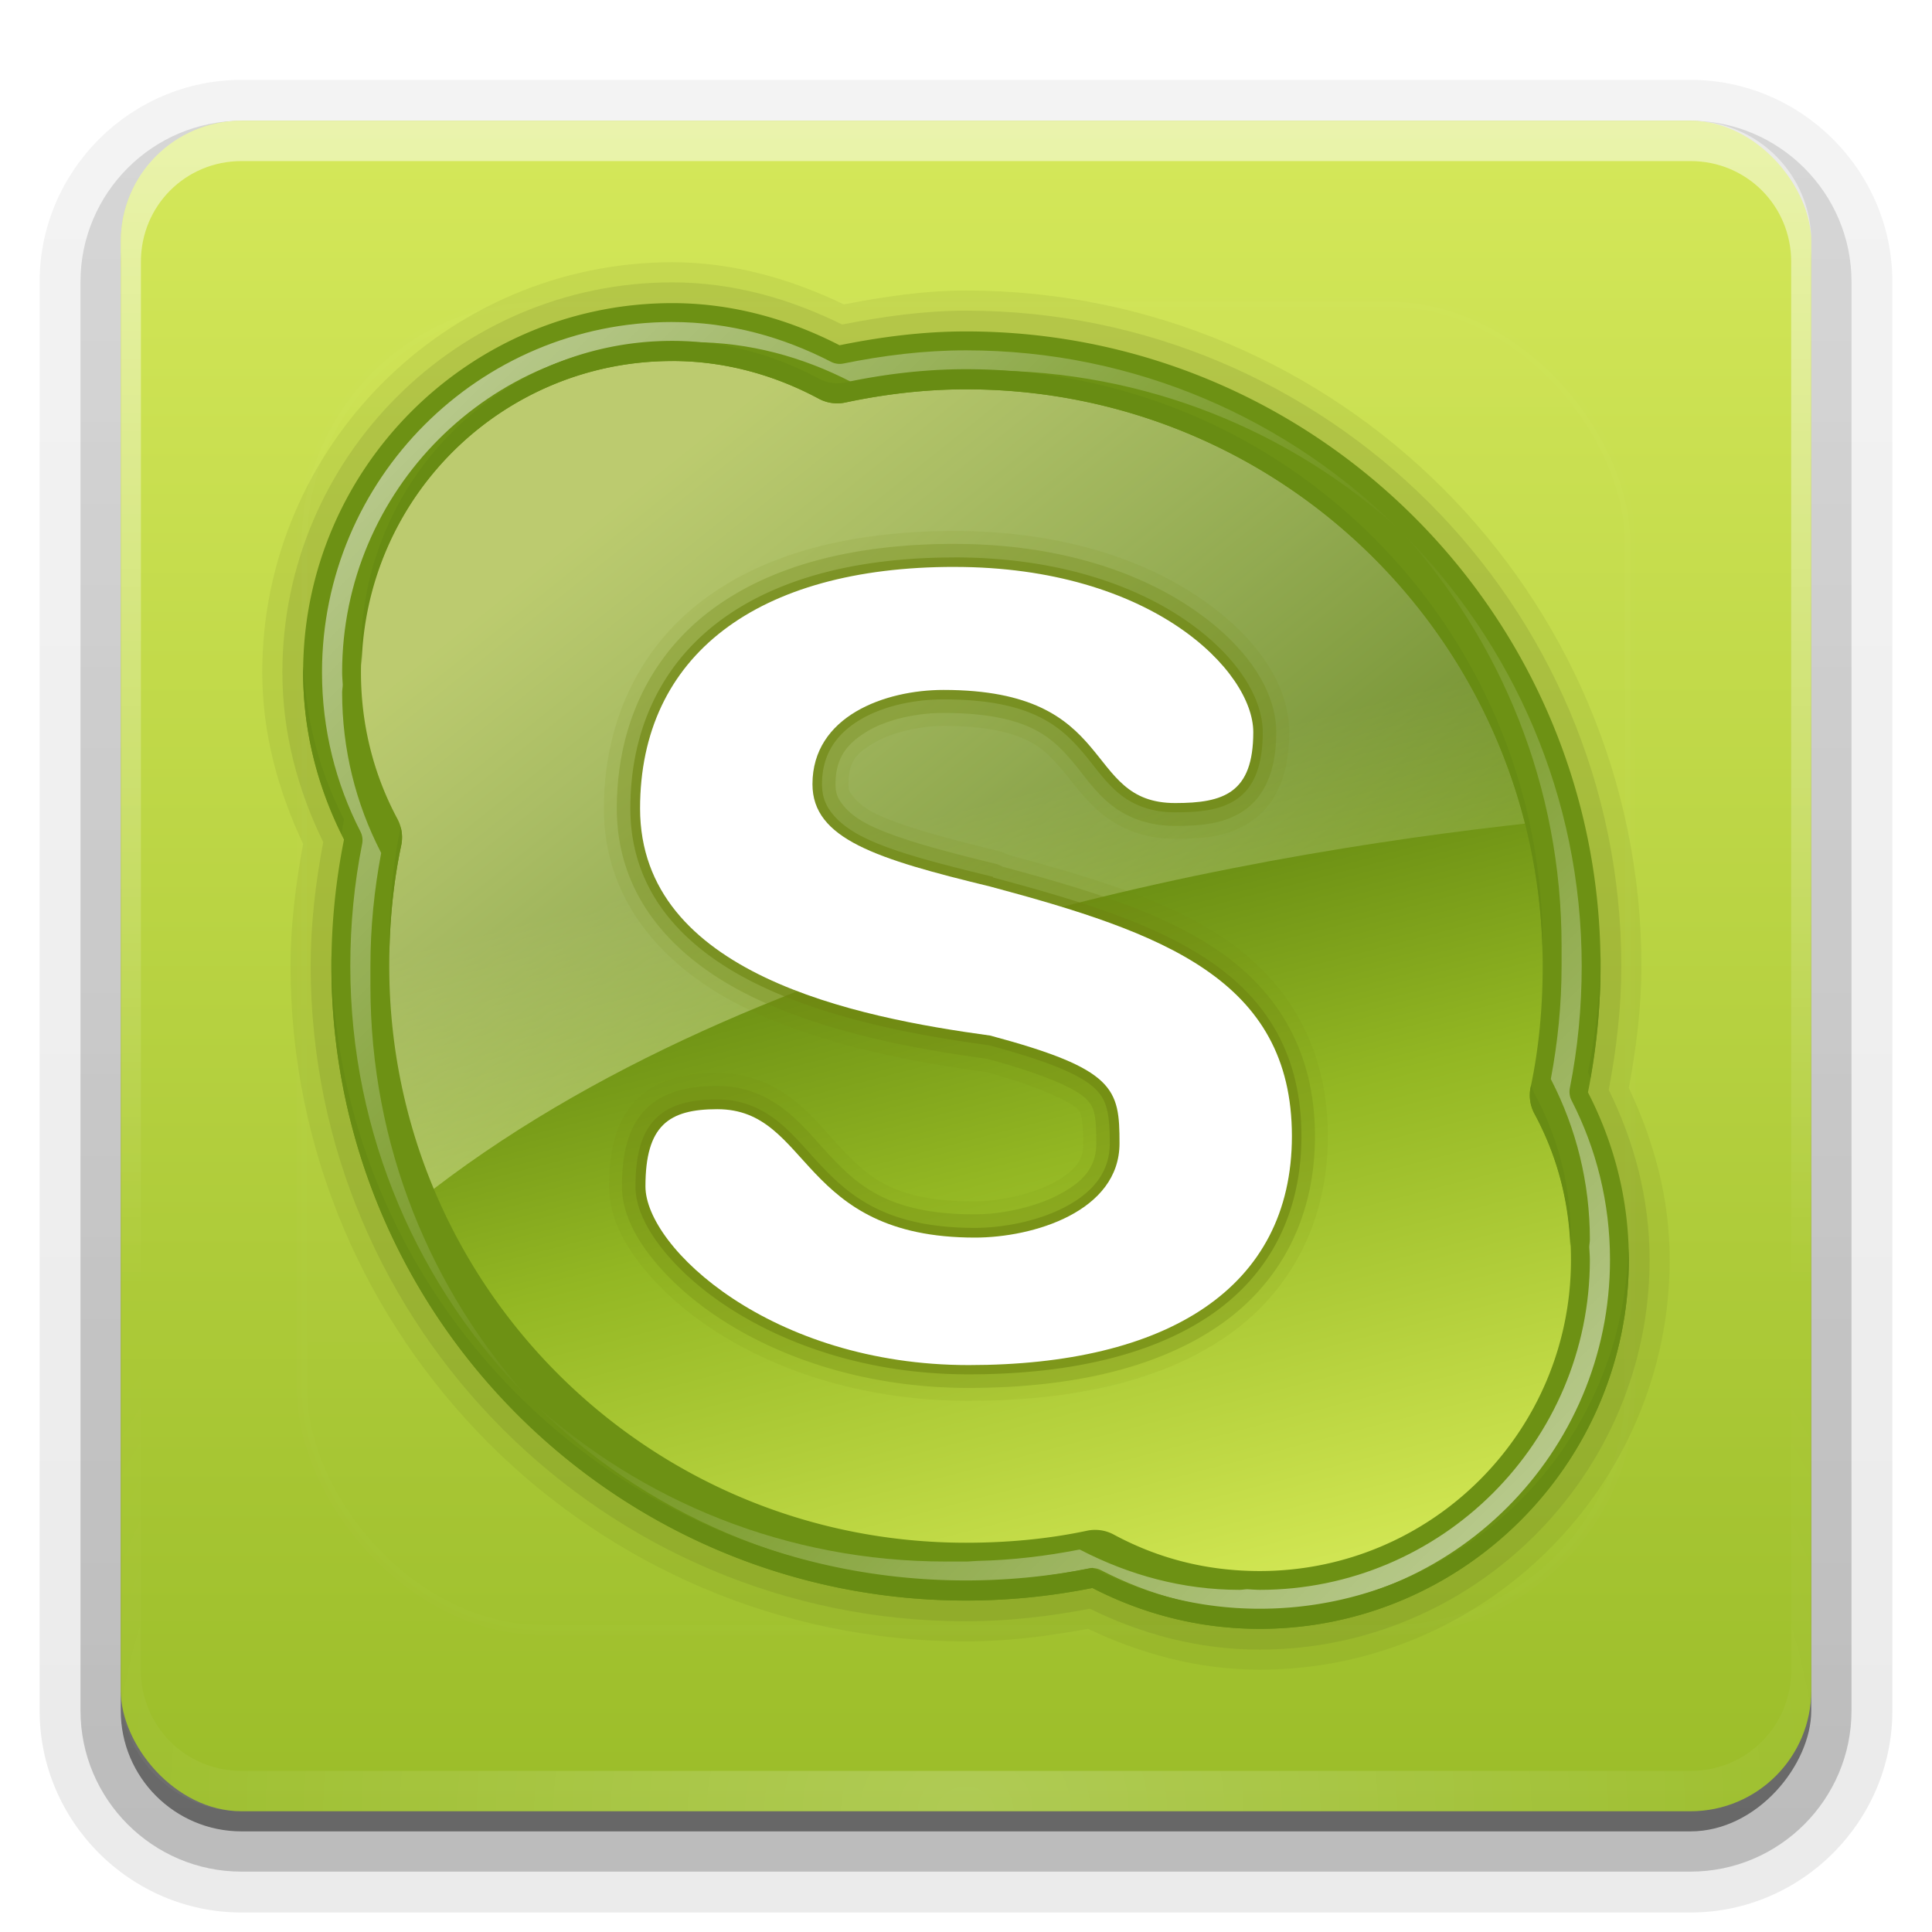 <?xml version="1.0" encoding="UTF-8"?>
<svg id="svg2408" width="96" height="96" version="1.0" xmlns="http://www.w3.org/2000/svg" xmlns:cc="http://creativecommons.org/ns#" xmlns:dc="http://purl.org/dc/elements/1.1/" xmlns:rdf="http://www.w3.org/1999/02/22-rdf-syntax-ns#" xmlns:xlink="http://www.w3.org/1999/xlink">
 <defs id="defs2410">
  <linearGradient id="ButtonShadow" x1="45.448" x2="45.448" y1="92.54" y2="7.016" gradientTransform="scale(1.006 .994)" gradientUnits="userSpaceOnUse">
   <stop id="stop3750" offset="0"/>
   <stop id="stop3752" stop-opacity=".588" offset="1"/>
  </linearGradient>
  <linearGradient id="linearGradient3737">
   <stop id="stop3739" stop-color="#fff" offset="0"/>
   <stop id="stop3741" stop-color="#fff" stop-opacity="0" offset="1"/>
  </linearGradient>
  <filter id="filter3174">
   <feGaussianBlur id="feGaussianBlur3176" stdDeviation="1.71"/>
  </filter>
  <linearGradient id="linearGradient3188" x1="36.357" x2="36.357" y1="6" y2="63.893" gradientUnits="userSpaceOnUse" xlink:href="#linearGradient3737"/>
  <filter id="filter3794" x="-.192" y="-.192" width="1.384" height="1.384">
   <feGaussianBlur id="feGaussianBlur3796" stdDeviation="5.28"/>
  </filter>
  <linearGradient id="linearGradient3613" x1="48" x2="48" y1="20.221" y2="138.66" gradientUnits="userSpaceOnUse" xlink:href="#linearGradient3737"/>
  <radialGradient id="radialGradient3619" cx="48" cy="90.172" r="42" gradientTransform="matrix(1.157 0 0 .996 -7.551 .197)" gradientUnits="userSpaceOnUse" xlink:href="#linearGradient3737"/>
  <clipPath id="clipPath3613">
   <rect id="rect3615" x="6" y="6" width="84" height="84" rx="6" ry="6" fill="#fff"/>
  </clipPath>
  <linearGradient id="linearGradient3617" x1="48" x2="48" y1="90" y2="5.988" gradientUnits="userSpaceOnUse">
   <stop id="stop3754" stop-color="#9bbd29" offset="0"/>
   <stop id="stop3756" stop-color="#d5e85a" offset="1"/>
  </linearGradient>
  <linearGradient id="ButtonShadow-0" x1="45.448" x2="45.448" y1="92.54" y2="7.016" gradientTransform="matrix(1.006 0 0 .994 100 0)" gradientUnits="userSpaceOnUse">
   <stop id="stop3750-8" offset="0"/>
   <stop id="stop3752-5" stop-opacity=".588" offset="1"/>
  </linearGradient>
  <linearGradient id="linearGradient3780" x1="32.251" x2="32.251" y1="6.132" y2="90.239" gradientTransform="matrix(1.024 0 0 1.012 -1.143 -98.071)" gradientUnits="userSpaceOnUse" xlink:href="#ButtonShadow-0"/>
  <linearGradient id="linearGradient3721" x1="32.251" x2="32.251" y1="6.132" y2="90.239" gradientTransform="translate(0,-97)" gradientUnits="userSpaceOnUse" xlink:href="#ButtonShadow-0"/>
  <linearGradient id="linearGradient3746" x1="59.323" x2="45.899" y1="92.401" y2="40.661" gradientUnits="userSpaceOnUse" xlink:href="#linearGradient3242-6-4"/>
  <linearGradient id="linearGradient3738" x1="32" x2="64" y1="24" y2="64" gradientUnits="userSpaceOnUse">
   <stop id="stop3773" stop-color="#fdffb0" offset="0"/>
   <stop id="stop3775" stop-color="#fff" stop-opacity="0" offset="1"/>
  </linearGradient>
  <linearGradient id="linearGradient3773" x1="80" x2="48" y1="80" y2="48" gradientUnits="userSpaceOnUse" xlink:href="#linearGradient3737"/>
  <linearGradient id="linearGradient3781" x1="16" x2="48" y1="16" y2="48" gradientUnits="userSpaceOnUse" xlink:href="#linearGradient3737"/>
  <linearGradient id="linearGradient3901" x1="12.984" x2="12.984" y1="227.61" y2="58.839" gradientTransform="matrix(.261 0 0 .261 20.617 -13.339)" gradientUnits="userSpaceOnUse" xlink:href="#linearGradient2490-9-1"/>
  <radialGradient id="radialGradient3899" cx="50.302" cy="7.487" r="20.397" fx="50.151" fy="7.372" gradientTransform="matrix(4.3468e-8 2.015 -2.659 5.7348e-8 43.907 -93.248)" gradientUnits="userSpaceOnUse" xlink:href="#linearGradient3242-6-4"/>
  <linearGradient id="linearGradient3242-6-4">
   <stop id="stop3244-3-7" stop-color="#eef87e" offset="0"/>
   <stop id="stop3246-9-9" stop-color="#cde34f" offset=".262"/>
   <stop id="stop3248-3-7" stop-color="#93b723" offset=".661"/>
   <stop id="stop3250-3-2" stop-color="#5a7e0d" offset="1"/>
  </linearGradient>
  <linearGradient id="linearGradient2490-9-1">
   <stop id="stop2492-8-6" stop-color="#365f0e" offset="0"/>
   <stop id="stop2494-1-3" stop-color="#84a718" offset="1"/>
  </linearGradient>
  <linearGradient id="linearGradient3788-8" x1="25" x2="25" y1="1048.7" y2="1006" gradientTransform="translate(0 -1004.4)" gradientUnits="userSpaceOnUse" xlink:href="#linearGradient2490-9-1"/>
  <linearGradient id="linearGradient3852" x1="36.515" x2="36.515" y1="62.843" y2="224.56" gradientTransform="matrix(.261 0 0 .261 20.617 991.02)" gradientUnits="userSpaceOnUse">
   <stop id="stop4875" stop-color="#fff" offset="0"/>
   <stop id="stop4877" stop-color="#fff" stop-opacity="0" offset="1"/>
  </linearGradient>
 </defs>
 <g id="layer2" display="none">
  <rect id="rect3745" x="5" y="7" width="86" height="85" rx="6" ry="6" fill="url(#ButtonShadow)" filter="url(#filter3174)" opacity=".9"/>
 </g>
 <g id="layer3">
  <path id="path3786" transform="scale(1,-1)" d="m12-95.031c-5.511 0-10.031 4.52-10.031 10.031v71c0 5.511 4.52 10.031 10.031 10.031h72c5.511 0 10.031-4.52 10.031-10.031v-71c0-5.511-4.52-10.031-10.031-10.031h-72z" fill="url(#linearGradient3780)" opacity=".08"/>
  <path id="path3778" transform="scale(1,-1)" d="m12-94.031c-4.972 0-9.031 4.06-9.031 9.031v71c0 4.972 4.06 9.031 9.031 9.031h72c4.972 0 9.031-4.06 9.031-9.031v-71c0-4.972-4.06-9.031-9.031-9.031h-72z" fill="url(#linearGradient3780)" opacity=".1"/>
  <path id="path3770" transform="scale(1,-1)" d="m12-93c-4.409 0-8 3.591-8 8v71c0 4.409 3.591 8 8 8h72c4.409 0 8-3.591 8-8v-71c0-4.409-3.591-8-8-8h-72z" fill="url(#linearGradient3780)" opacity=".2"/>
  <rect id="rect3723" transform="scale(1,-1)" x="5" y="-92" width="86" height="85" rx="7" ry="7" fill="url(#linearGradient3780)" opacity=".3"/>
  <rect id="rect3716" transform="scale(1,-1)" x="6" y="-91" width="84" height="84" rx="6" ry="6" fill="url(#linearGradient3721)" opacity=".45"/>
 </g>
 <g id="layer1">
  <rect id="rect2419" x="6" y="6" width="84" height="84" rx="6" ry="6" fill="url(#linearGradient3617)"/>
  <path id="rect3728" d="m12 6c-3.324 0-6 2.676-6 6v2 68 2c0 0.335 0.041 0.651 0.094 0.969 0.049 0.296 0.097 0.597 0.188 0.875 0.01 0.03 0.021 0.064 0.031 0.094 0.099 0.288 0.235 0.547 0.375 0.812 0.145 0.274 0.316 0.536 0.5 0.781s0.374 0.473 0.594 0.688c0.44 0.428 0.943 0.815 1.5 1.094 0.279 0.14 0.573 0.247 0.875 0.344-0.256-0.1-0.487-0.236-0.719-0.375-0.007-0.004-0.024 0.004-0.031 0-0.032-0.019-0.062-0.043-0.094-0.062-0.12-0.077-0.231-0.164-0.344-0.25-0.106-0.081-0.213-0.161-0.312-0.25-0.178-0.161-0.347-0.345-0.5-0.531-0.108-0.13-0.218-0.265-0.312-0.406-0.025-0.038-0.038-0.086-0.062-0.125-0.065-0.103-0.13-0.205-0.188-0.312-0.101-0.195-0.206-0.416-0.281-0.625-0.008-0.022-0.024-0.041-0.031-0.062-0.032-0.092-0.036-0.187-0.062-0.281-0.03-0.107-0.07-0.203-0.094-0.312-0.073-0.342-0.125-0.698-0.125-1.062v-2-68-2c0-2.782 2.218-5 5-5h2 68 2c2.782 0 5 2.218 5 5v2 68 2c0 0.364-0.052 0.721-0.125 1.062-0.044 0.207-0.088 0.398-0.156 0.594-0.008 0.022-0.023 0.041-0.031 0.062-0.063 0.174-0.138 0.367-0.219 0.531-0.042 0.083-0.079 0.17-0.125 0.25-0.055 0.097-0.127 0.188-0.188 0.281-0.094 0.141-0.205 0.276-0.312 0.406-0.143 0.174-0.303 0.347-0.469 0.5-0.011 0.01-0.02 0.021-0.031 0.031-0.138 0.126-0.285 0.234-0.438 0.344-0.103 0.073-0.204 0.153-0.312 0.219-0.007 0.004-0.024-0.004-0.031 0-0.232 0.139-0.463 0.275-0.719 0.375 0.302-0.097 0.596-0.204 0.875-0.344 0.557-0.279 1.06-0.666 1.5-1.094 0.22-0.214 0.409-0.442 0.594-0.688s0.355-0.508 0.5-0.781c0.14-0.265 0.276-0.525 0.375-0.812 0.01-0.031 0.021-0.063 0.031-0.094 0.09-0.278 0.139-0.579 0.188-0.875 0.052-0.318 0.094-0.634 0.094-0.969v-2-68-2c0-3.324-2.676-6-6-6h-72z" fill="url(#linearGradient3188)" opacity=".5"/>
  <path id="path3615" d="m12 90c-3.324 0-6-2.676-6-6v-2-68-2c0-0.335 0.041-0.651 0.094-0.969 0.049-0.296 0.097-0.597 0.188-0.875 0.01-0.03 0.021-0.064 0.031-0.094 0.099-0.288 0.235-0.547 0.375-0.812 0.145-0.274 0.316-0.536 0.5-0.781s0.374-0.473 0.594-0.688c0.44-0.428 0.943-0.815 1.5-1.094 0.279-0.14 0.573-0.247 0.875-0.344-0.256 0.1-0.487 0.236-0.719 0.375-0.007 0.004-0.024-0.004-0.031 0-0.032 0.019-0.062 0.043-0.094 0.062-0.12 0.077-0.231 0.164-0.344 0.25-0.106 0.081-0.213 0.161-0.312 0.25-0.178 0.161-0.347 0.345-0.5 0.531-0.108 0.13-0.218 0.265-0.312 0.406-0.025 0.038-0.038 0.086-0.062 0.125-0.065 0.103-0.13 0.205-0.188 0.312-0.101 0.195-0.206 0.416-0.281 0.625-0.008 0.022-0.024 0.041-0.031 0.062-0.032 0.092-0.036 0.187-0.062 0.281-0.03 0.107-0.07 0.203-0.094 0.312-0.073 0.342-0.125 0.698-0.125 1.062v2 68 2c0 2.782 2.218 5 5 5h2 68 2c2.782 0 5-2.218 5-5v-2-68-2c0-0.364-0.052-0.721-0.125-1.062-0.044-0.207-0.088-0.398-0.156-0.594-0.008-0.022-0.023-0.041-0.031-0.062-0.063-0.174-0.138-0.367-0.219-0.531-0.042-0.083-0.079-0.17-0.125-0.25-0.055-0.097-0.127-0.188-0.188-0.281-0.094-0.141-0.205-0.276-0.312-0.406-0.143-0.174-0.303-0.347-0.469-0.5-0.011-0.01-0.02-0.021-0.031-0.031-0.138-0.126-0.285-0.234-0.438-0.344-0.103-0.073-0.204-0.153-0.312-0.219-0.007-0.004-0.024 0.004-0.031 0-0.232-0.139-0.463-0.275-0.719-0.375 0.302 0.097 0.596 0.204 0.875 0.344 0.557 0.279 1.06 0.666 1.5 1.094 0.22 0.214 0.409 0.442 0.594 0.688s0.355 0.508 0.5 0.781c0.14 0.265 0.276 0.525 0.375 0.812 0.01 0.031 0.021 0.063 0.031 0.094 0.09 0.278 0.139 0.579 0.188 0.875 0.052 0.318 0.094 0.634 0.094 0.969v2 68 2c0 3.324-2.676 6-6 6h-72z" fill="url(#radialGradient3619)" opacity=".2"/>
  <path id="path3814" d="m-66.609 16c-9.6 0-17.391 7.791-17.391 17.391 0 2.965 0.733 5.774 2.043 8.217-0.437 2.059-0.652 4.202-0.652 6.391 0 16.896 13.713 30.609 30.609 30.609 2.189 0 4.332-0.215 6.391-0.652 2.452 1.322 5.238 2.043 8.217 2.043 9.6 0 17.391-7.791 17.391-17.391 0-2.979-0.721-5.765-2.043-8.217 0.437-2.059 0.652-4.202 0.652-6.391 0-16.896-13.713-30.609-30.609-30.609-2.19 0-4.332 0.258-6.391 0.696-2.444-1.311-5.252-2.087-8.217-2.087z" fill="#f00"/>
  <path id="path3816" d="m-52.565 28.674c-9.565 0-15.217 4.304-15.217 11.696 0 8.04 10.48 10.117 16.957 11 6.062 1.624 6.261 2.57 6.261 5.217 0 3.3-4.167 4.565-7 4.565-8.553 0-7.921-6.217-12.478-6.217-2.348 0-3.478 0.783-3.478 3.739s6.087 8.652 15.652 8.652c9.565 0 15.652-3.696 15.652-11.087 0-7.609-6.296-9.86-14.609-12.087-5.529-1.342-8.609-2.309-8.609-4.957 0-3.3 3.515-4.565 6.348-4.565 8.553 0 6.66 5.478 11.217 5.478 2.348 0 3.783-0.478 3.783-3.435 0-2.957-4.913-8-14.478-8z" fill="#fff" fill-rule="evenodd"/>
  <g id="layer1-5" transform="translate(-233.72 1.164)">
   <path id="path2986" d="m14.327 2.501c-1.456 0-2.404 0.147-3.705 0.573-4.166 1.362-7.291 4.967-8.012 9.281-0.122 0.731-0.126 1.264-0.09 2.441 0.052 1.699 0.252 2.649 0.843 4.068 0.182 0.436 0.368 0.894 0.422 1.024 0.071 0.175 0.065 0.538-0.03 1.326-0.186 1.548-0.175 4.583 0.03 5.846 0.434 2.674 1.424 5.422 2.741 7.564 1.236 2.011 3.19 4.164 5 5.545 4.508 3.438 10.052 4.861 15.632 4.008l0.693-0.091 0.964 0.422c1.006 0.449 2.259 0.787 3.343 0.934 0.853 0.115 2.901 0.052 3.765-0.121 3.598-0.719 6.637-3.004 8.313-6.268 0.904-1.76 1.265-3.332 1.265-5.394 2.41e-4 -1.885-0.257-3.118-1.024-4.912l-0.392-0.904 0.12-0.753c0.184-1.153 0.244-3.835 0.12-5.032-0.569-5.511-3.276-10.57-7.5-13.952-4.374-3.503-9.905-5.038-15.511-4.339l-1.175 0.151-0.843-0.392c-1.762-0.767-3.099-1.024-4.97-1.024z" color="#000000" fill="url(#radialGradient3899)" stroke="url(#linearGradient3901)" stroke-linecap="round" stroke-linejoin="round"/>
   <path id="path2879-9" d="m24.532 9c1.628 5e-4 1.923 0.024 2.921 0.242 4.306 0.939 7.314 3.222 7.434 5.663 0.018 0.371-0.027 0.809-0.088 0.999-0.148 0.46-0.64 1.011-1.18 1.302-0.393 0.212-0.561 0.242-1.298 0.242-0.658 0-0.903-0.041-1.18-0.182-0.195-0.098-0.906-0.742-1.563-1.423-1.331-1.38-1.849-1.721-3.216-2.089-0.938-0.253-2.919-0.257-3.806-0.03-1.749 0.446-2.721 1.526-2.714 3.028 0.004 0.967 0.535 1.701 1.681 2.241 0.856 0.403 1.356 0.537 5.222 1.423 1.768 0.405 3.561 0.847 3.983 0.999 3.192 1.15 4.886 3.211 5.222 6.299 0.265 2.437-0.498 4.73-2.095 6.359-1.377 1.405-3.303 2.29-5.871 2.725-0.999 0.169-3.807 0.264-4.868 0.151-3.9-0.413-6.841-1.879-8.319-4.149-0.519-0.797-0.797-1.665-0.797-2.453 0-1.033 0.385-1.728 1.18-2.18 0.422-0.24 0.535-0.273 1.298-0.273 1.195 0 1.536 0.236 2.832 1.877 1.346 1.706 2.336 2.389 3.924 2.726 2.855 0.605 5.601-0.322 6.49-2.18 0.208-0.436 0.267-0.612 0.266-1.272-0.001-0.662-0.06-0.84-0.266-1.242-0.268-0.524-0.798-1.036-1.387-1.302-0.215-0.097-2.233-0.662-4.484-1.242-2.251-0.579-4.423-1.156-4.809-1.302-2.756-1.043-4.234-2.588-4.779-4.906-0.259-1.101-0.264-2.847 0-3.876 0.823-3.213 3.36-5.208 7.582-5.996 0.669-0.125 1.313-0.182 2.685-0.182z" color="#000000" fill="url(#linearGradient3788-8)"/>
   <path id="path2879" d="m24.532 10c1.628 5e-4 1.923 0.024 2.921 0.242 4.306 0.939 7.314 3.222 7.434 5.663 0.018 0.371-0.027 0.809-0.088 0.999-0.148 0.46-0.64 1.011-1.18 1.302-0.393 0.212-0.561 0.242-1.298 0.242-0.658 0-0.903-0.041-1.18-0.182-0.195-0.098-0.906-0.742-1.563-1.423-1.331-1.38-1.849-1.721-3.216-2.089-0.938-0.253-2.919-0.257-3.806-0.03-1.749 0.446-2.721 1.526-2.714 3.028 0.004 0.967 0.535 1.701 1.681 2.241 0.856 0.403 1.356 0.537 5.222 1.423 1.768 0.405 3.561 0.847 3.983 0.999 3.192 1.15 4.886 3.211 5.222 6.299 0.265 2.437-0.498 4.73-2.095 6.359-1.377 1.405-3.303 2.29-5.871 2.725-0.999 0.169-3.807 0.264-4.868 0.151-3.9-0.413-6.841-1.879-8.319-4.149-0.519-0.797-0.797-1.665-0.797-2.453 0-1.033 0.385-1.728 1.18-2.18 0.422-0.24 0.535-0.273 1.298-0.273 1.195 0 1.536 0.236 2.832 1.877 1.346 1.706 2.336 2.389 3.924 2.726 2.855 0.605 5.601-0.322 6.49-2.18 0.208-0.436 0.267-0.612 0.266-1.272-0.001-0.662-0.06-0.84-0.266-1.242-0.268-0.524-0.798-1.036-1.387-1.302-0.215-0.097-2.233-0.662-4.484-1.242-2.251-0.579-4.423-1.156-4.809-1.302-2.756-1.043-4.234-2.588-4.779-4.906-0.259-1.101-0.264-2.847 0-3.876 0.823-3.213 3.36-5.208 7.582-5.996 0.669-0.125 1.313-0.182 2.685-0.182z" color="#000000" fill="#fff"/>
   <path id="path3850" transform="translate(0 -1004.4)" d="m14.312 1007.9c-1.392 0-2.15 0.1-3.375 0.5-3.799 1.242-6.625 4.539-7.281 8.469-0.11 0.657-0.129 1.087-0.094 2.25 0.05 1.63 0.189 2.343 0.75 3.688 0.194 0.465 0.416 1.011 0.438 1.062 0.264 0.645 0.129 0.996 0.031 1.812-0.166 1.383-0.132 4.585 0.031 5.594 0.412 2.537 1.361 5.183 2.594 7.188 1.153 1.876 3.064 3.964 4.75 5.25 4.293 3.274 9.533 4.593 14.844 3.781a1.032 1.032 0 0 1 0.031 0l0.688-0.094a1.032 1.032 0 0 1 0.562 0.094l0.938 0.438h0.031c0.889 0.393 2.063 0.713 3.031 0.844 0.58 0.079 2.864 0.027 3.469-0.094 3.293-0.658 6.059-2.761 7.594-5.75 0.84-1.636 1.125-2.96 1.125-4.906 2.29e-4 -1.788-0.206-2.819-0.938-4.531l-0.375-0.875a1.032 1.032 0 0 1-0.094-0.562l0.125-0.781c0.148-0.925 0.199-3.759 0.094-4.781-0.541-5.242-3.124-10.015-7.125-13.219-4.159-3.33-9.38-4.79-14.719-4.125l-1.188 0.156a1.032 1.032 0 0 1-0.562-0.094l-0.812-0.406h-0.031c-1.64-0.71-2.757-0.906-4.531-0.906z" color="#000000" fill="none" opacity=".4" stroke="url(#linearGradient3852)" stroke-linecap="round" stroke-linejoin="round"/>
  </g>
 </g>
 <g id="layer5">
  <rect id="rect3171" x="15" y="15" width="66" height="66" rx="12" ry="12" clip-path="url(#clipPath3613)" fill="url(#linearGradient3613)" filter="url(#filter3794)" opacity=".1" stroke="#fff" stroke-linecap="round" stroke-width=".5"/>
 </g>
 <g id="layer4">
  <path id="path3789" d="m33.406 13.031c-11.201 0-20.375 9.174-20.375 20.375 0 3.078 0.814 5.943 2.031 8.531-0.362 1.97-0.625 3.984-0.625 6.062 0 18.491 15.072 33.562 33.562 33.562 2.078 0 4.093-0.263 6.062-0.625 2.593 1.225 5.449 2.031 8.531 2.031 11.201 0 20.375-9.174 20.375-20.375 0-3.083-0.806-5.938-2.031-8.531 0.362-1.97 0.625-3.984 0.625-6.062 0-18.491-15.072-33.562-33.562-33.562-2.119 0-4.136 0.321-6.062 0.688-2.562-1.218-5.418-2.094-8.531-2.094z" fill="#5a691d" opacity=".1"/>
  <path id="path3785" d="m33.406 14.031c-10.663 0-19.375 8.712-19.375 19.375 0 3.039 0.779 5.881 2.031 8.438-0.383 2.011-0.625 4.058-0.625 6.156 0 17.955 14.607 32.562 32.562 32.562 2.099 0 4.146-0.242 6.156-0.625 2.562 1.261 5.392 2.031 8.438 2.031 10.663 0 19.375-8.712 19.375-19.375 0-3.046-0.77-5.875-2.031-8.438 0.383-2.011 0.625-4.058 0.625-6.156 0-17.955-14.607-32.562-32.562-32.562-2.123 0-4.181 0.303-6.156 0.688-2.538-1.253-5.373-2.094-8.438-2.094z" fill="#5a691d" opacity=".15"/>
  <path id="path3818" d="m33.406 16c-9.6 0-17.406 7.806-17.406 17.406 0 2.965 0.721 5.744 2.031 8.188-0.437 2.059-0.625 4.217-0.625 6.406 0 16.896 13.698 30.594 30.594 30.594 2.189 0 4.347-0.188 6.406-0.625 2.452 1.322 5.208 2.031 8.188 2.031 9.6 0 17.406-7.806 17.406-17.406 0-2.979-0.709-5.735-2.031-8.188 0.437-2.059 0.625-4.217 0.625-6.406 0-16.896-13.698-30.594-30.594-30.594-2.19 0-4.346 0.25-6.406 0.688-2.444-1.311-5.222-2.094-8.188-2.094z" fill="url(#linearGradient3746)"/>
  <path id="path3689" d="m-66.609 16c-9.6 0-17.391 7.791-17.391 17.391 0 2.965 0.733 5.774 2.043 8.217-0.437 2.059-0.652 4.202-0.652 6.391 0 16.896 13.713 30.609 30.609 30.609 2.189 0 4.332-0.215 6.391-0.652 2.452 1.322 5.238 2.043 8.217 2.043 9.6 0 17.391-7.791 17.391-17.391 0-2.979-0.721-5.765-2.043-8.217 0.437-2.059 0.652-4.202 0.652-6.391 0-16.896-13.713-30.609-30.609-30.609-2.19 0-4.332 0.258-6.391 0.696-2.444-1.311-5.252-2.087-8.217-2.087z" fill="#f00"/>
  <path id="path3691" d="m-52.565 28.674c-9.565 0-15.217 4.304-15.217 11.696 0 8.04 10.48 10.117 16.957 11 6.062 1.624 6.261 2.57 6.261 5.217 0 3.3-4.167 4.565-7 4.565-8.553 0-7.921-6.217-12.478-6.217-2.348 0-3.478 0.783-3.478 3.739s6.087 8.652 15.652 8.652c9.565 0 15.652-3.696 15.652-11.087 0-7.609-6.296-9.86-14.609-12.087-5.529-1.342-8.609-2.309-8.609-4.957 0-3.3 3.515-4.565 6.348-4.565 8.553 0 6.66 5.478 11.217 5.478 2.348 0 3.783-0.478 3.783-3.435 0-2.957-4.913-8-14.478-8z" fill="#fff" fill-rule="evenodd"/>
  <path id="path3727" d="m33.406 16c-9.6 0-17.406 7.806-17.406 17.406 0 2.965 0.721 5.744 2.031 8.188-0.437 2.059-0.625 4.217-0.625 6.406 0 4.382 0.933 8.543 2.594 12.312 16.555-13.712 43.222-18.149 57.75-19.594-3.268-13.387-15.361-23.312-29.75-23.312-2.19 0-4.346 0.25-6.406 0.688-2.444-1.311-5.222-2.094-8.188-2.094z" fill="url(#linearGradient3738)" opacity=".6"/>
  <path id="path3781" d="m33.406 15.062c-10.104 0-18.344 8.24-18.344 18.344 0 2.997 0.748 5.808 2.031 8.312-0.409 2.042-0.625 4.145-0.625 6.281 0 17.398 14.133 31.531 31.531 31.531 2.136 0 4.239-0.216 6.281-0.625 2.511 1.293 5.306 2.031 8.312 2.031 10.104 0 18.344-8.24 18.344-18.344 0-3.007-0.738-5.801-2.031-8.312 0.409-2.042 0.625-4.145 0.625-6.281 0-17.398-14.133-31.531-31.531-31.531-2.153 0-4.254 0.276-6.281 0.688-2.495-1.283-5.303-2.094-8.312-2.094zm0 0.938c-0.6 0-1.197 0.034-1.781 0.094-0.5 0.051-0.982 0.126-1.469 0.219 0.488-0.092 0.968-0.168 1.469-0.219 0.585-0.059 1.181-0.094 1.781-0.094zm3.406 0.344c0.646 0.131 1.286 0.298 1.906 0.5-0.618-0.203-1.26-0.367-1.906-0.5zm-7.156 0.062c-0.478 0.106-0.943 0.231-1.406 0.375 0.46-0.142 0.931-0.271 1.406-0.375zm-1.625 0.438c-0.471 0.153-0.954 0.34-1.406 0.531 0.462-0.195 0.925-0.376 1.406-0.531zm18.344 0.594c-0.542 0.03-1.09 0.098-1.625 0.156 0.541-0.061 1.08-0.125 1.625-0.156zm-12.969 0.5c2.623 0 5.094 0.702 7.281 1.875a1.947 1.947 0 0 0 1.312 0.188c1.937-0.412 3.958-0.656 6-0.656 15.844 0 28.656 12.812 28.656 28.656 0 2.078-0.19 4.101-0.594 6a1.947 1.947 0 0 0 0.188 1.344c1.171 2.172 1.812 4.58 1.812 7.25 0 8.545-6.924 15.469-15.469 15.469-2.671 0-5.078-0.642-7.25-1.812a1.947 1.947 0 0 0-1.344-0.188c-1.899 0.404-3.922 0.594-6 0.594-15.844 0-28.656-12.812-28.656-28.656 0-2.078 0.19-4.101 0.594-6a1.947 1.947 0 0 0-0.188-1.312c-1.161-2.164-1.812-4.632-1.812-7.281 0-8.545 6.924-15.469 15.469-15.469zm-8.281 0.156c-0.493 0.268-0.974 0.562-1.438 0.875-0.408 0.276-0.805 0.567-1.188 0.875 0.381-0.306 0.781-0.602 1.188-0.875 0.463-0.312 0.944-0.608 1.438-0.875zm34.781 1.719c0.915 0.387 1.82 0.81 2.688 1.281-0.867-0.471-1.772-0.894-2.688-1.281zm-37.562 0.156c-0.43 0.355-0.856 0.731-1.25 1.125-0.29 0.29-0.575 0.596-0.844 0.906 0.272-0.313 0.55-0.613 0.844-0.906 0.398-0.397 0.815-0.768 1.25-1.125zm43.969 3.5c0.786 0.588 1.525 1.216 2.25 1.875-0.724-0.658-1.465-1.288-2.25-1.875zm4.344 3.969c0.659 0.725 1.287 1.464 1.875 2.25-0.587-0.785-1.217-1.526-1.875-2.25zm-53.875 0.812c-0.167 0.535-0.322 1.069-0.438 1.625 0.114-0.556 0.272-1.09 0.438-1.625zm58.125 5.156c0.471 0.867 0.894 1.772 1.281 2.688-0.387-0.915-0.81-1.821-1.281-2.688zm-55.094 26.5c0.387 0.915 0.81 1.821 1.281 2.688-0.471-0.867-0.894-1.772-1.281-2.688zm60.094 4.469c-0.059 0.585-0.134 1.153-0.25 1.719 0.116-0.566 0.19-1.134 0.25-1.719zm-0.25 1.75c-0.115 0.556-0.271 1.09-0.438 1.625 0.167-0.535 0.322-1.069 0.438-1.625zm-56.188 0.188c0.587 0.785 1.217 1.526 1.875 2.25-0.659-0.725-1.287-1.464-1.875-2.25zm3.969 4.344c0.724 0.658 1.465 1.288 2.25 1.875-0.786-0.588-1.525-1.216-2.25-1.875zm5.969 4.25c0.867 0.471 1.772 0.894 2.688 1.281-0.915-0.387-1.82-0.81-2.688-1.281z" fill="#6d9114"/>
  <path id="path3750" transform="matrix(1.026 0 0 1.026 -1.253 -1.253)" d="m47.438 26.938c-5.042 0-9.228 1.092-12.25 3.406-3.033 2.323-4.719 5.875-4.719 10.031 0 4.799 3.26 7.954 7.031 9.75 3.728 1.775 8.085 2.55 11.375 3 0.018 0.003 0.044-0.003 0.062 0 2.774 0.76 4.158 1.512 4.406 1.75 0.216 0.207 0.189 0.175 0.25 0.438 0.051 0.22 0.094 0.656 0.094 1.281 0 0.476-0.114 0.769-0.344 1.062s-0.607 0.589-1.156 0.875c-1.041 0.543-2.619 0.875-3.75 0.875-3.875 0-5.103-1.126-6.469-2.562-0.664-0.698-1.306-1.536-2.219-2.281-0.935-0.763-2.205-1.375-3.781-1.375-1.376 0-2.812 0.212-3.875 1.25-1.065 1.04-1.375 2.551-1.375 4.25 0 1.299 0.573 2.52 1.438 3.656 0.863 1.134 2.055 2.259 3.562 3.25 3.013 1.98 7.277 3.469 12.406 3.469 5.007 0 9.267-0.936 12.406-3.062 3.156-2.138 5-5.559 5-9.75 0-4.307-1.931-7.454-4.906-9.5-2.846-1.956-6.559-3.044-10.562-4.125-0.023-0.006-0.039-0.025-0.062-0.031-0.023-0.006-0.039-0.025-0.062-0.031a0.637 0.637 0 0 0-0.031 0 0.637 0.637 0 0 0-0.031-0.031c-1.29e-4 -6.2e-5 -0.018 0.006-0.031 0s1.31e-4 -0.031 0-0.031c-2.63e-4 -1.13e-4 -0.062 1e-4 -0.062 0-2.67e-4 -1e-4 -0.062-0.031-0.062-0.031-2.72e-4 -8.8e-5 -0.062 7.6e-5 -0.062 0-1.65e-4 -4.5e-5 -0.015-0.027-0.031-0.031-0.011-0.003-0.02 0.003-0.031 0-2.728-0.663-4.888-1.264-6.031-1.844-0.559-0.284-0.849-0.577-1.031-0.812-0.203-0.262-0.219-0.231-0.219-0.594 0-1.077 0.351-1.469 1.25-2 0.833-0.492 2.194-0.812 3.344-0.812 1.962 0 3.162 0.281 3.969 0.656 0.807 0.375 1.259 0.857 1.781 1.469 0.485 0.569 1.009 1.345 1.844 2.062 0.878 0.754 2.107 1.281 3.625 1.281 1.266 0 2.639-0.069 3.812-0.938 1.224-0.905 1.719-2.439 1.719-4.219 0-2.38-1.672-4.722-4.406-6.562-2.747-1.85-6.72-3.188-11.812-3.188z" fill="#6e8511" fill-rule="evenodd" opacity=".1"/>
  <path id="path3746" transform="matrix(1.026 0 0 1.026 -1.253 -1.253)" d="m47.438 27.562c-4.949 0-9.002 1.081-11.875 3.281-2.876 2.203-4.469 5.545-4.469 9.531 0 4.513 3.045 7.453 6.688 9.188 3.636 1.731 7.974 2.491 11.25 2.938 2.862 0.777 4.272 1.449 4.75 1.906 0.258 0.247 0.36 0.413 0.438 0.75 0.076 0.329 0.094 0.8 0.094 1.438 0 1.187-0.658 1.881-1.844 2.5-1.171 0.611-2.788 0.938-4.031 0.938-4.01 0-5.539-1.28-6.938-2.75-0.694-0.73-1.313-1.53-2.156-2.219-0.853-0.696-1.966-1.25-3.375-1.25-1.302 0-2.548 0.225-3.438 1.094-0.89 0.869-1.188 2.16-1.188 3.781 0 1.108 0.5 2.213 1.312 3.281 0.813 1.069 1.953 2.139 3.406 3.094 2.905 1.909 7.058 3.375 12.062 3.375 4.926 0 9.074-0.944 12.062-2.969 2.994-2.028 4.719-5.211 4.719-9.219 0-4.119-1.819-7.018-4.656-8.969-2.763-1.899-6.442-3.001-10.5-4.094a0.656 0.656 0 0 0-0.031-0.031c-0.01-0.003-0.021 0.003-0.031 0a0.656 0.656 0 0 0-0.219-0.094c-2.753-0.668-4.92-1.263-6.188-1.906-0.628-0.319-1.007-0.655-1.25-0.969-0.244-0.315-0.344-0.545-0.344-1 0-1.265 0.562-1.971 1.562-2.562 0.984-0.581 2.407-0.875 3.656-0.875 2.023 0 3.334 0.293 4.25 0.719s1.463 0.995 2 1.625c0.526 0.617 0.997 1.353 1.75 2 0.767 0.659 1.844 1.125 3.219 1.125 1.239 0 2.444-0.078 3.438-0.812 1.013-0.749 1.469-2.055 1.469-3.719 0-2.073-1.5-4.264-4.125-6.031-2.63-1.771-6.489-3.094-11.469-3.094z" fill="#6e8511" fill-rule="evenodd" opacity=".3"/>
  <path id="path3742" transform="matrix(1.026 0 0 1.026 -1.253 -1.253)" d="m47.438 28.219c-4.853 0-8.75 1.074-11.469 3.156s-4.219 5.185-4.219 9c0 4.224 2.794 6.918 6.312 8.594s7.809 2.431 11.062 2.875c2.953 0.796 4.451 1.448 5.125 2.094 0.34 0.326 0.497 0.645 0.594 1.062 0.096 0.417 0.125 0.937 0.125 1.594 0 1.453-0.885 2.414-2.188 3.094s-2.997 1-4.344 1c-4.163 0-5.964-1.452-7.406-2.969-0.721-0.758-1.323-1.528-2.094-2.156s-1.723-1.094-2.969-1.094c-1.227 0-2.258 0.213-2.969 0.906s-1 1.774-1 3.312c0 0.9 0.428 1.876 1.188 2.875s1.852 2.019 3.25 2.938c2.796 1.837 6.812 3.281 11.688 3.281 4.842 0 8.856-0.926 11.688-2.844s4.438-4.863 4.438-8.688c0-3.933-1.673-6.58-4.375-8.438s-6.396-2.977-10.562-4.094a0.468 0.468 0 0 0 0-0.031c-2.759-0.67-4.925-1.233-6.312-1.938-0.694-0.352-1.182-0.747-1.5-1.156s-0.469-0.835-0.469-1.406c0-1.484 0.744-2.456 1.875-3.125s2.653-0.969 4-0.969c4.177 0 5.627 1.246 6.75 2.562 0.562 0.659 1.024 1.368 1.688 1.938s1.548 0.969 2.781 0.969c1.204 0 2.265-0.098 3.062-0.688 0.798-0.59 1.188-1.634 1.188-3.188 0-1.737-1.336-3.812-3.844-5.5s-6.229-2.969-11.094-2.969z" fill="#6e8511" fill-rule="evenodd" opacity=".6"/>
  <path id="path3757" d="m47.42 28.169c-9.815 0-15.615 4.417-15.615 12.001 0 8.25 10.754 10.381 17.399 11.287 6.22 1.667 6.424 2.637 6.424 5.354 0 3.386-4.276 4.684-7.183 4.684-8.776 0-8.128-6.38-12.804-6.38-2.409 0-3.569 0.803-3.569 3.837s6.246 8.878 16.061 8.878c9.815 0 16.061-3.792 16.061-11.376 0-7.808-6.46-10.117-14.99-12.402-5.674-1.377-8.833-2.369-8.833-5.086 0-3.386 3.607-4.684 6.513-4.684 8.776 0 6.834 5.621 11.51 5.621 2.409 0 3.881-0.491 3.881-3.524 0-3.034-5.041-8.209-14.856-8.209z" fill="#fff" fill-rule="evenodd"/>
  <path id="path3760" d="m33.406 16c-9.602 0-17.406 7.804-17.406 17.406 0 2.844 0.684 5.521 1.906 7.906 0.096 0.18 0.129 0.393 0.094 0.594-0.397 1.984-0.594 4.02-0.594 6.094 0 8.425 3.429 16.03 8.938 21.562-4.938-5.433-7.938-12.641-7.938-20.562 0-0.166-0.003-0.335 0-0.5-0.003-0.166 0-0.333 0-0.5 0-1.924 0.191-3.797 0.531-5.594 1.76e-4 -0.01 1.76e-4 -0.021 0-0.031-0.01-0.021-0.02-0.042-0.031-0.062-1.222-2.385-1.906-5.063-1.906-7.906 0-0.127 0.029-0.249 0.031-0.375-0.008-0.21-0.031-0.413-0.031-0.625 0-9.043 7.363-16.406 16.406-16.406 0.211 0 0.416 0.023 0.625 0.031 0.126-0.003 0.248-0.031 0.375-0.031 2.844 0 5.49 0.742 7.875 1.969 0.02 0.011 0.041 0.022 0.062 0.031 0.01 1.76e-4 0.021 1.76e-4 0.031 0 1.643-0.321 3.337-0.525 5.062-0.562 0.186-4e-3 0.376-0.031 0.562-0.031 0.167 0 0.334-0.003 0.5 0 0.165-0.003 0.334 0 0.5 0 7.921 0 15.13 3 20.562 7.938-5.532-5.509-13.137-8.938-21.562-8.938-2.074 0-4.109 0.254-6.094 0.656-0.211 0.043-0.436 9e-3 -0.625-0.094-2.385-1.226-5.031-1.969-7.875-1.969z" fill="url(#linearGradient3781)" opacity=".6"/>
  <path id="path3765" d="m62.594 80c9.602 0 17.406-7.804 17.406-17.406 0-2.844-0.684-5.521-1.906-7.906-0.096-0.18-0.129-0.393-0.094-0.594 0.397-1.984 0.594-4.02 0.594-6.094 0-8.425-3.429-16.03-8.938-21.562 4.938 5.433 7.938 12.641 7.938 20.562 0 0.166 0.003 0.335 0 0.5 0.003 0.166 0 0.333 0 0.5 0 1.924-0.191 3.797-0.531 5.594-1.76e-4 0.01-1.76e-4 0.021 0 0.031 0.01 0.021 0.02 0.042 0.031 0.062 1.222 2.385 1.906 5.063 1.906 7.906 0 0.127-0.029 0.249-0.031 0.375 0.008 0.21 0.031 0.413 0.031 0.625 0 9.043-7.363 16.406-16.406 16.406-0.211 0-0.416-0.023-0.625-0.031-0.126 0.003-0.248 0.031-0.375 0.031-2.844 0-5.49-0.742-7.875-1.969-0.02-0.011-0.041-0.022-0.062-0.031-0.01-1.76e-4 -0.021-1.76e-4 -0.031 0-1.643 0.321-3.337 0.525-5.062 0.562-0.186 4e-3 -0.376 0.031-0.562 0.031-0.167 0-0.334 0.003-0.5 0-0.165 0.003-0.334 0-0.5 0-7.921 0-15.13-3-20.562-7.938 5.532 5.509 13.137 8.938 21.562 8.938 2.074 0 4.109-0.254 6.094-0.656 0.211-0.043 0.436-9e-3 0.625 0.094 2.385 1.226 5.031 1.969 7.875 1.969z" fill="url(#linearGradient3773)" opacity=".6"/>
  <path id="path3783" d="m33.406 16.938c-8.545 0-15.469 6.924-15.469 15.469 0 0.217 0.023 0.441 0.031 0.656 0.184-8.385 7.008-15.125 15.438-15.125 2.623 0 5.094 0.702 7.281 1.875a1.947 1.947 0 0 0 1.312 0.188c1.937-0.412 3.958-0.656 6-0.656 15.676 0 28.388 12.546 28.656 28.156 0.002-0.165 0-0.334 0-0.5 0-15.844-12.812-28.656-28.656-28.656-2.042 0-4.063 0.245-6 0.656a1.947 1.947 0 0 1-1.312-0.188c-2.187-1.173-4.658-1.875-7.281-1.875zm-18.312 16.125c-0.002 0.116-0.031 0.228-0.031 0.344 0 2.89 0.706 5.595 1.906 8.031 0.043-0.241 0.077-0.48 0.125-0.719-1.19-2.322-1.9-4.904-2-7.656zm4.812 8.031c-0.39 1.872-0.562 3.863-0.562 5.906 0 0.168-0.003 0.332 0 0.5 0.028-1.903 0.223-3.752 0.594-5.5a1.947 1.947 0 0 0-0.031-0.906zm-3.438 6.406c-0.003 0.167 0 0.333 0 0.5 0 17.398 14.133 31.531 31.531 31.531 2.136 0 4.239-0.216 6.281-0.625 2.511 1.293 5.306 2.031 8.312 2.031 10.104 0 18.344-8.24 18.344-18.344 0-0.219-0.023-0.439-0.031-0.656-0.186 9.944-8.325 18-18.312 18-3.007 0-5.801-0.738-8.312-2.031-2.042 0.409-4.145 0.625-6.281 0.625-17.231 0-31.263-13.864-31.531-31.031zm63.062 0c-0.031 1.964-0.248 3.899-0.625 5.781 0.046 0.09 0.08 0.191 0.125 0.281 0.321-1.815 0.5-3.677 0.5-5.562 0-0.167 0.003-0.333 0-0.5zm-3.438 6.406c-0.007 0.032-0.024 0.062-0.031 0.094a1.947 1.947 0 0 0 0.188 1.344c1.075 1.994 1.685 4.182 1.781 6.594 0.003-0.115 0.031-0.228 0.031-0.344 0-2.671-0.642-5.078-1.812-7.25a1.947 1.947 0 0 1-0.156-0.438z" fill="#688c13"/>
 </g>
</svg>
